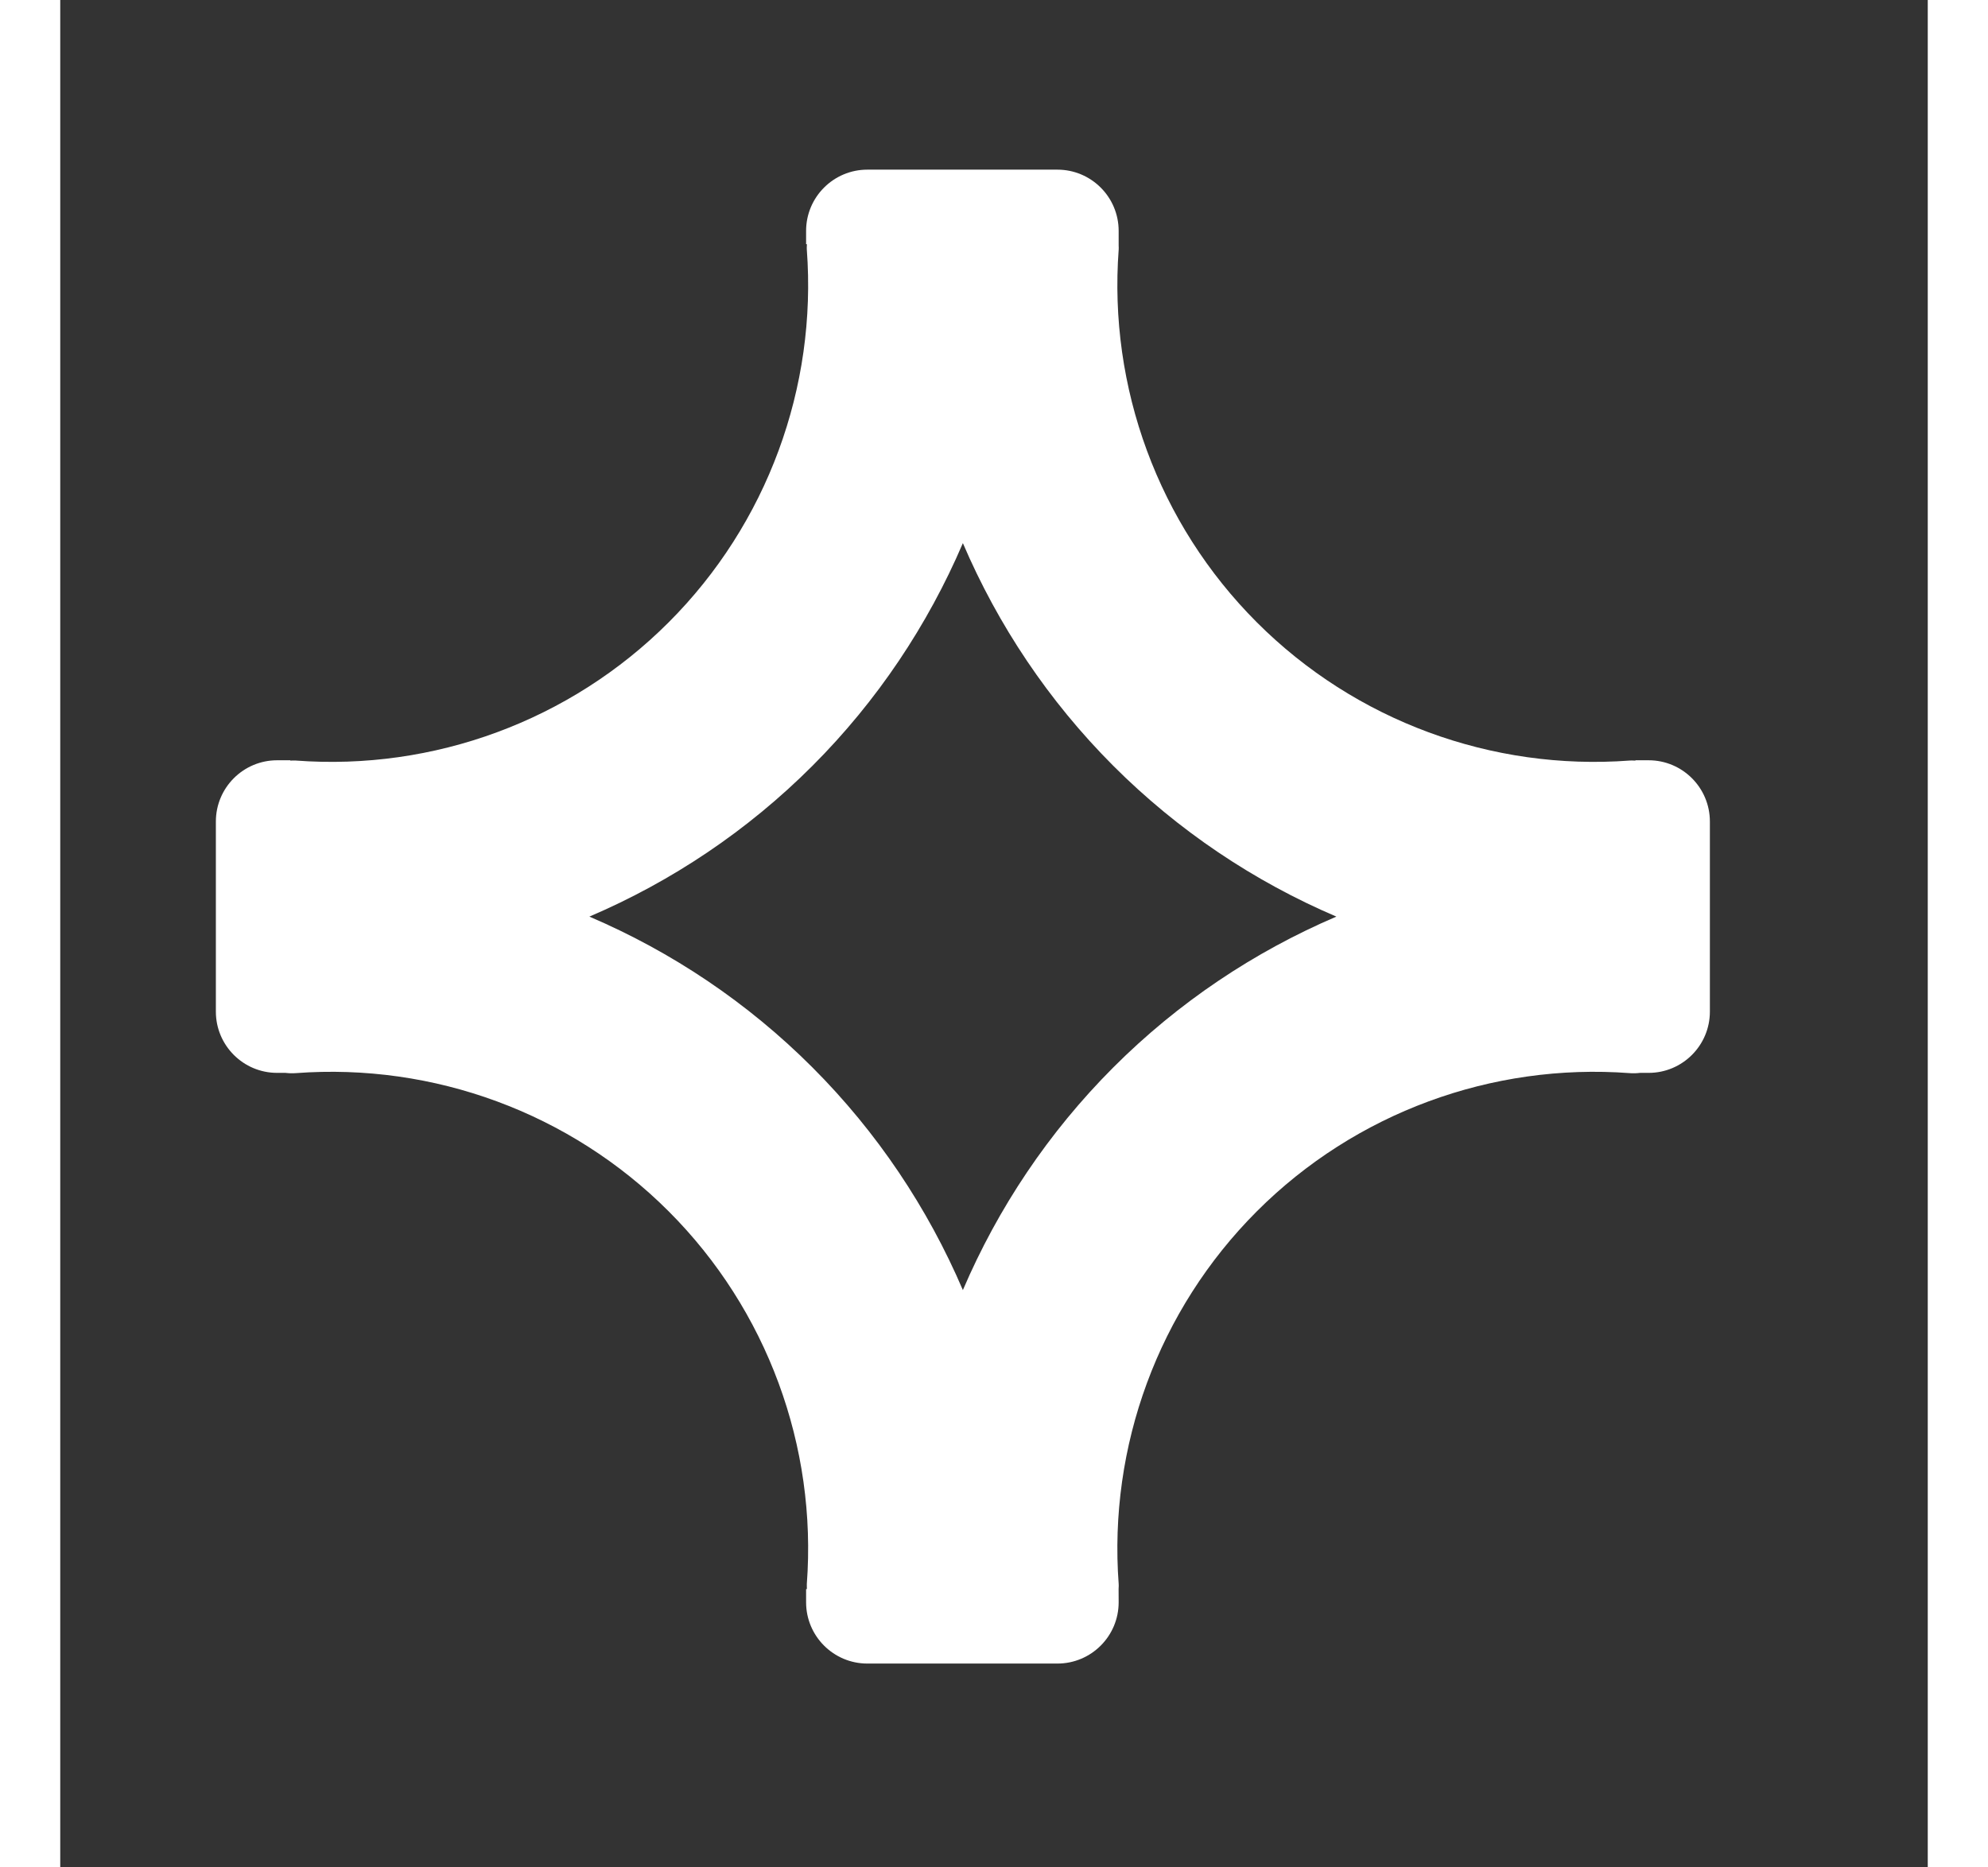 <svg xmlns:xlink="http://www.w3.org/1999/xlink" xmlns="http://www.w3.org/2000/svg" viewBox="-5 -5 60 60" fill="#ffffff" width="66"  height="62" >
<rect x="-5" y="-5" width="60" height="60" fill="#333333" stroke="none"/>
<path d="M45.609 19.428H46.032C47.118 19.428 48 20.309 48 21.397V27.504C48 28.59 47.118 29.472 46.032 29.472H45.757C45.647 29.485 45.535 29.489 45.422 29.48C40.998 29.149 36.611 30.753 33.445 33.92C30.278 37.087 28.675 41.475 29.006 45.899C29.009 45.936 29.007 45.972 29.005 46.007C29.005 46.025 29.004 46.042 29.003 46.06L29.005 46.483C29.005 47.569 28.124 48.451 27.037 48.451H20.931C19.845 48.451 18.963 47.569 18.963 46.483V46.06L18.989 46.055C18.989 46.037 18.988 46.019 18.987 46.001C18.985 45.968 18.984 45.934 18.986 45.899C19.318 41.475 17.714 37.087 14.547 33.92C11.381 30.753 6.994 29.149 2.57 29.48C2.457 29.489 2.345 29.485 2.236 29.472H1.968C0.881 29.472 0 28.59 0 27.504V21.397C0 20.309 0.881 19.428 1.968 19.428H2.39L2.393 19.439C2.408 19.439 2.424 19.438 2.44 19.437C2.483 19.436 2.526 19.434 2.57 19.437C6.994 19.768 11.381 18.164 14.547 14.996C17.714 11.83 19.318 7.442 18.986 3.017C18.983 2.976 18.985 2.936 18.987 2.897C18.988 2.88 18.989 2.864 18.989 2.848L18.963 2.843V2.419C18.963 1.332 19.845 0.451 20.931 0.451H27.037C28.124 0.451 29.005 1.332 29.005 2.419V2.843C29.006 2.86 29.004 2.877 29.005 2.894C29.007 2.935 29.009 2.975 29.006 3.017C28.675 7.442 30.278 11.83 33.445 14.996C36.611 18.164 40.998 19.768 45.422 19.437C45.468 19.433 45.512 19.435 45.556 19.437C45.573 19.438 45.59 19.439 45.607 19.439L45.609 19.428ZM24 36.451C25.128 33.815 26.752 31.38 28.831 29.299C30.916 27.211 33.357 25.581 36 24.451C33.357 23.322 30.916 21.691 28.831 19.604C26.752 17.523 25.128 15.086 24 12.451C22.872 15.086 21.248 17.523 19.169 19.604C17.084 21.691 14.643 23.322 12 24.451C14.643 25.581 17.084 27.211 19.169 29.299C21.248 31.38 22.872 33.815 24 36.451Z"/>
</svg>